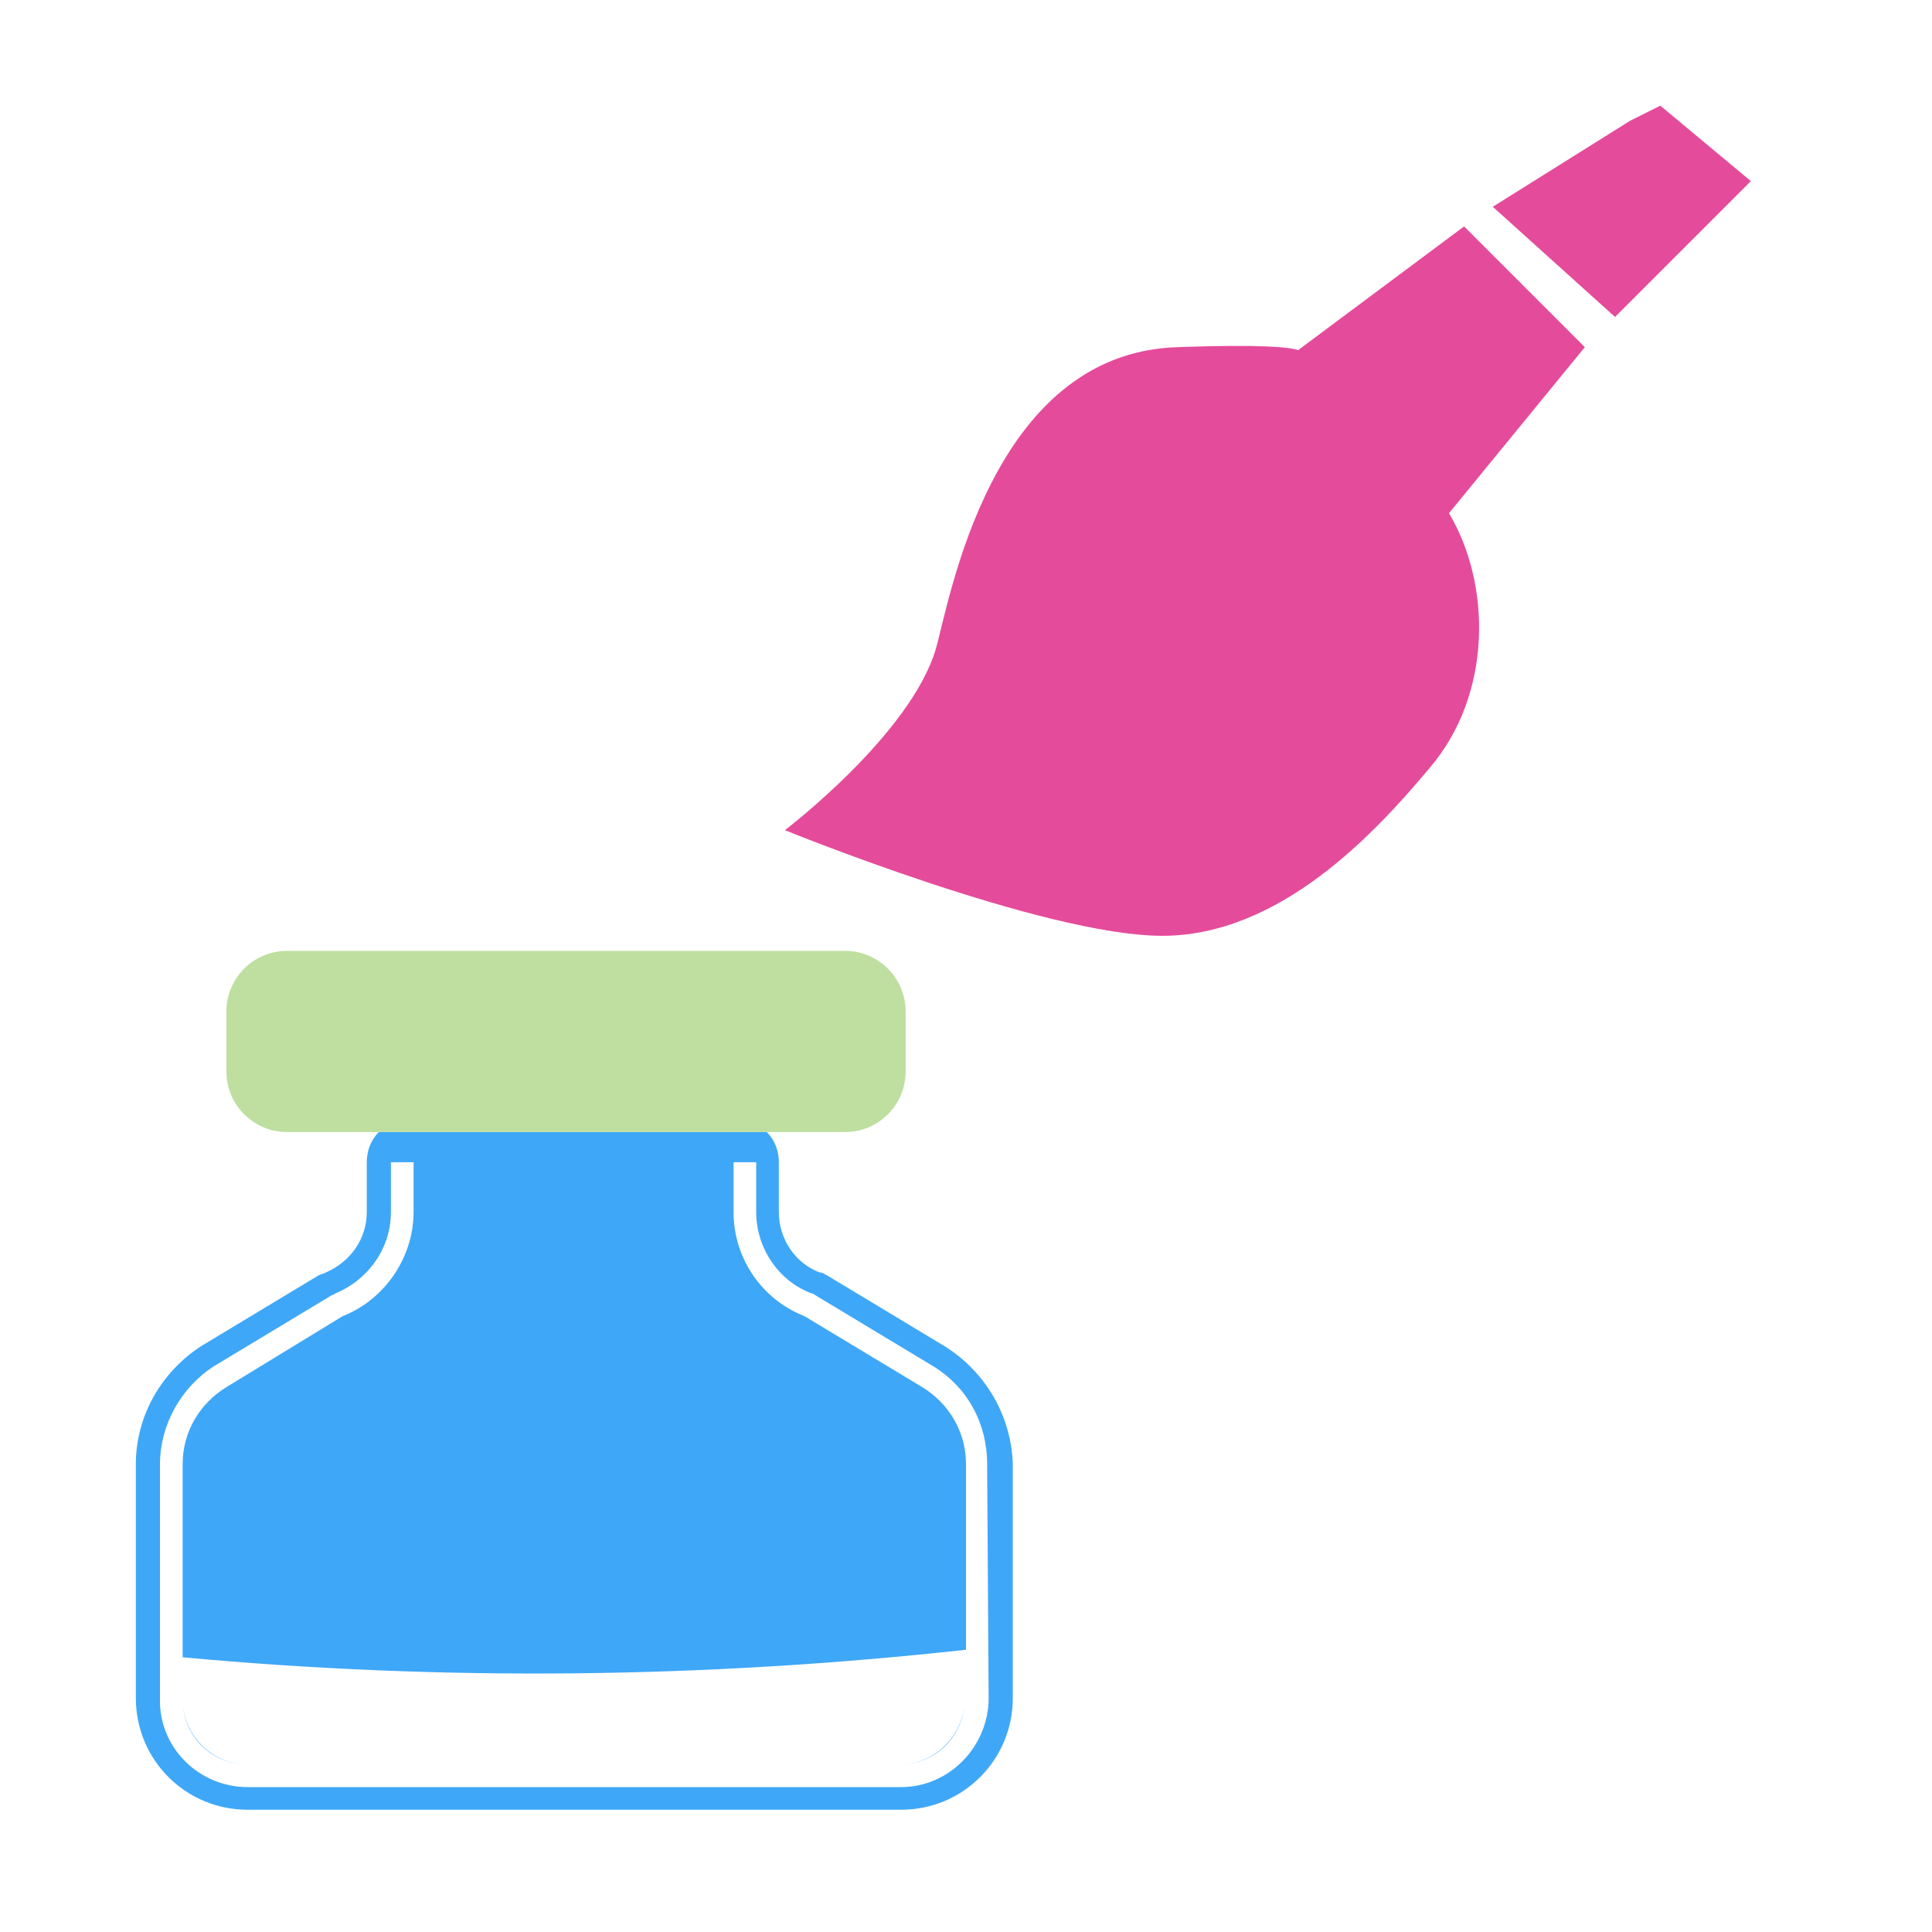 <?xml version="1.0" standalone="no"?><!DOCTYPE svg PUBLIC "-//W3C//DTD SVG 1.1//EN" "http://www.w3.org/Graphics/SVG/1.1/DTD/svg11.dtd"><svg t="1562297754083" class="icon" viewBox="0 0 1024 1024" version="1.1" xmlns="http://www.w3.org/2000/svg" p-id="1461" xmlns:xlink="http://www.w3.org/1999/xlink" width="50" height="50"><defs><style type="text/css"></style></defs><path d="M500.8 713.6l-62.4-37.6c-1.6-0.8-2.4-1.6-4-1.6-12.8-4.8-21.6-17.6-21.6-32V616c0-6.4-2.4-12-6.4-16H200.8c-4 4-6.4 9.6-6.4 16v26.4c0 14.4-8.8 26.4-21.6 32-1.6 0.8-2.4 0.8-4 1.6l-62.4 37.6C85.6 727.2 72 750.4 72 776v124c0 32.8 26.4 59.2 59.2 59.2h346.4c32.8 0 59.2-26.4 59.2-59.2V776c-0.8-25.6-14.4-48.8-36-62.4z m23.2 186.4c0 25.6-20.8 47.2-46.4 47.2H131.2c-25.6 0-47.2-20.8-46.4-47.2V776c0-20.8 11.2-40.8 28.8-52l62.4-37.6c0.8 0 1.6-0.8 1.6-0.8 17.6-7.2 29.6-24 29.6-43.2V616h12v26.4c0 24-15.2 46.4-37.6 55.2L120 735.2c-14.4 8.8-23.2 24-23.2 40.8v102.4c138.4 12.8 276.8 11.2 415.2-4V776c0-16.8-8.8-32-23.2-40.8l-62.4-37.6c-22.4-8.8-37.6-30.4-37.6-55.2V616h12v26.4c0 19.2 12 36.8 29.6 43.2 0.8 0 1.6 0.8 1.6 0.8l62.4 37.6c18.4 11.2 28.8 30.4 28.8 52l0.8 124z" fill="#3FA7F7" p-id="1462"></path><path d="M476.8 935.2H131.2c-19.2 0-34.4-16-34.4-34.4 0 19.2 15.2 34.4 34.4 34.4h345.6c19.2 0 34.4-15.2 34.4-34.4 0 18.4-15.2 34.4-34.4 34.4z" fill="#3FA7F7" p-id="1463"></path><path d="M448 600c17.6 0 32-14.4 32-32v-32c0-17.6-14.4-32-32-32H152c-17.6 0-32 14.4-32 32v32c0 17.6 14.4 32 32 32h296z" fill="#BEDF9F" p-id="1464"></path><path d="M776 120l-88 65.6c-4-1.6-20-3.2-64-1.6-99.2 3.2-120.8 135.2-128 160-13.6 45.6-80 96-80 96s137.6 56 200 56 112.8-54.4 141.6-88.8C791.2 368 790.4 309.6 768 272l72-88-64-64zM880 56l-16 8-72.8 45.6L856 168l72-72z" fill="#E54B9B" p-id="1465"></path></svg>